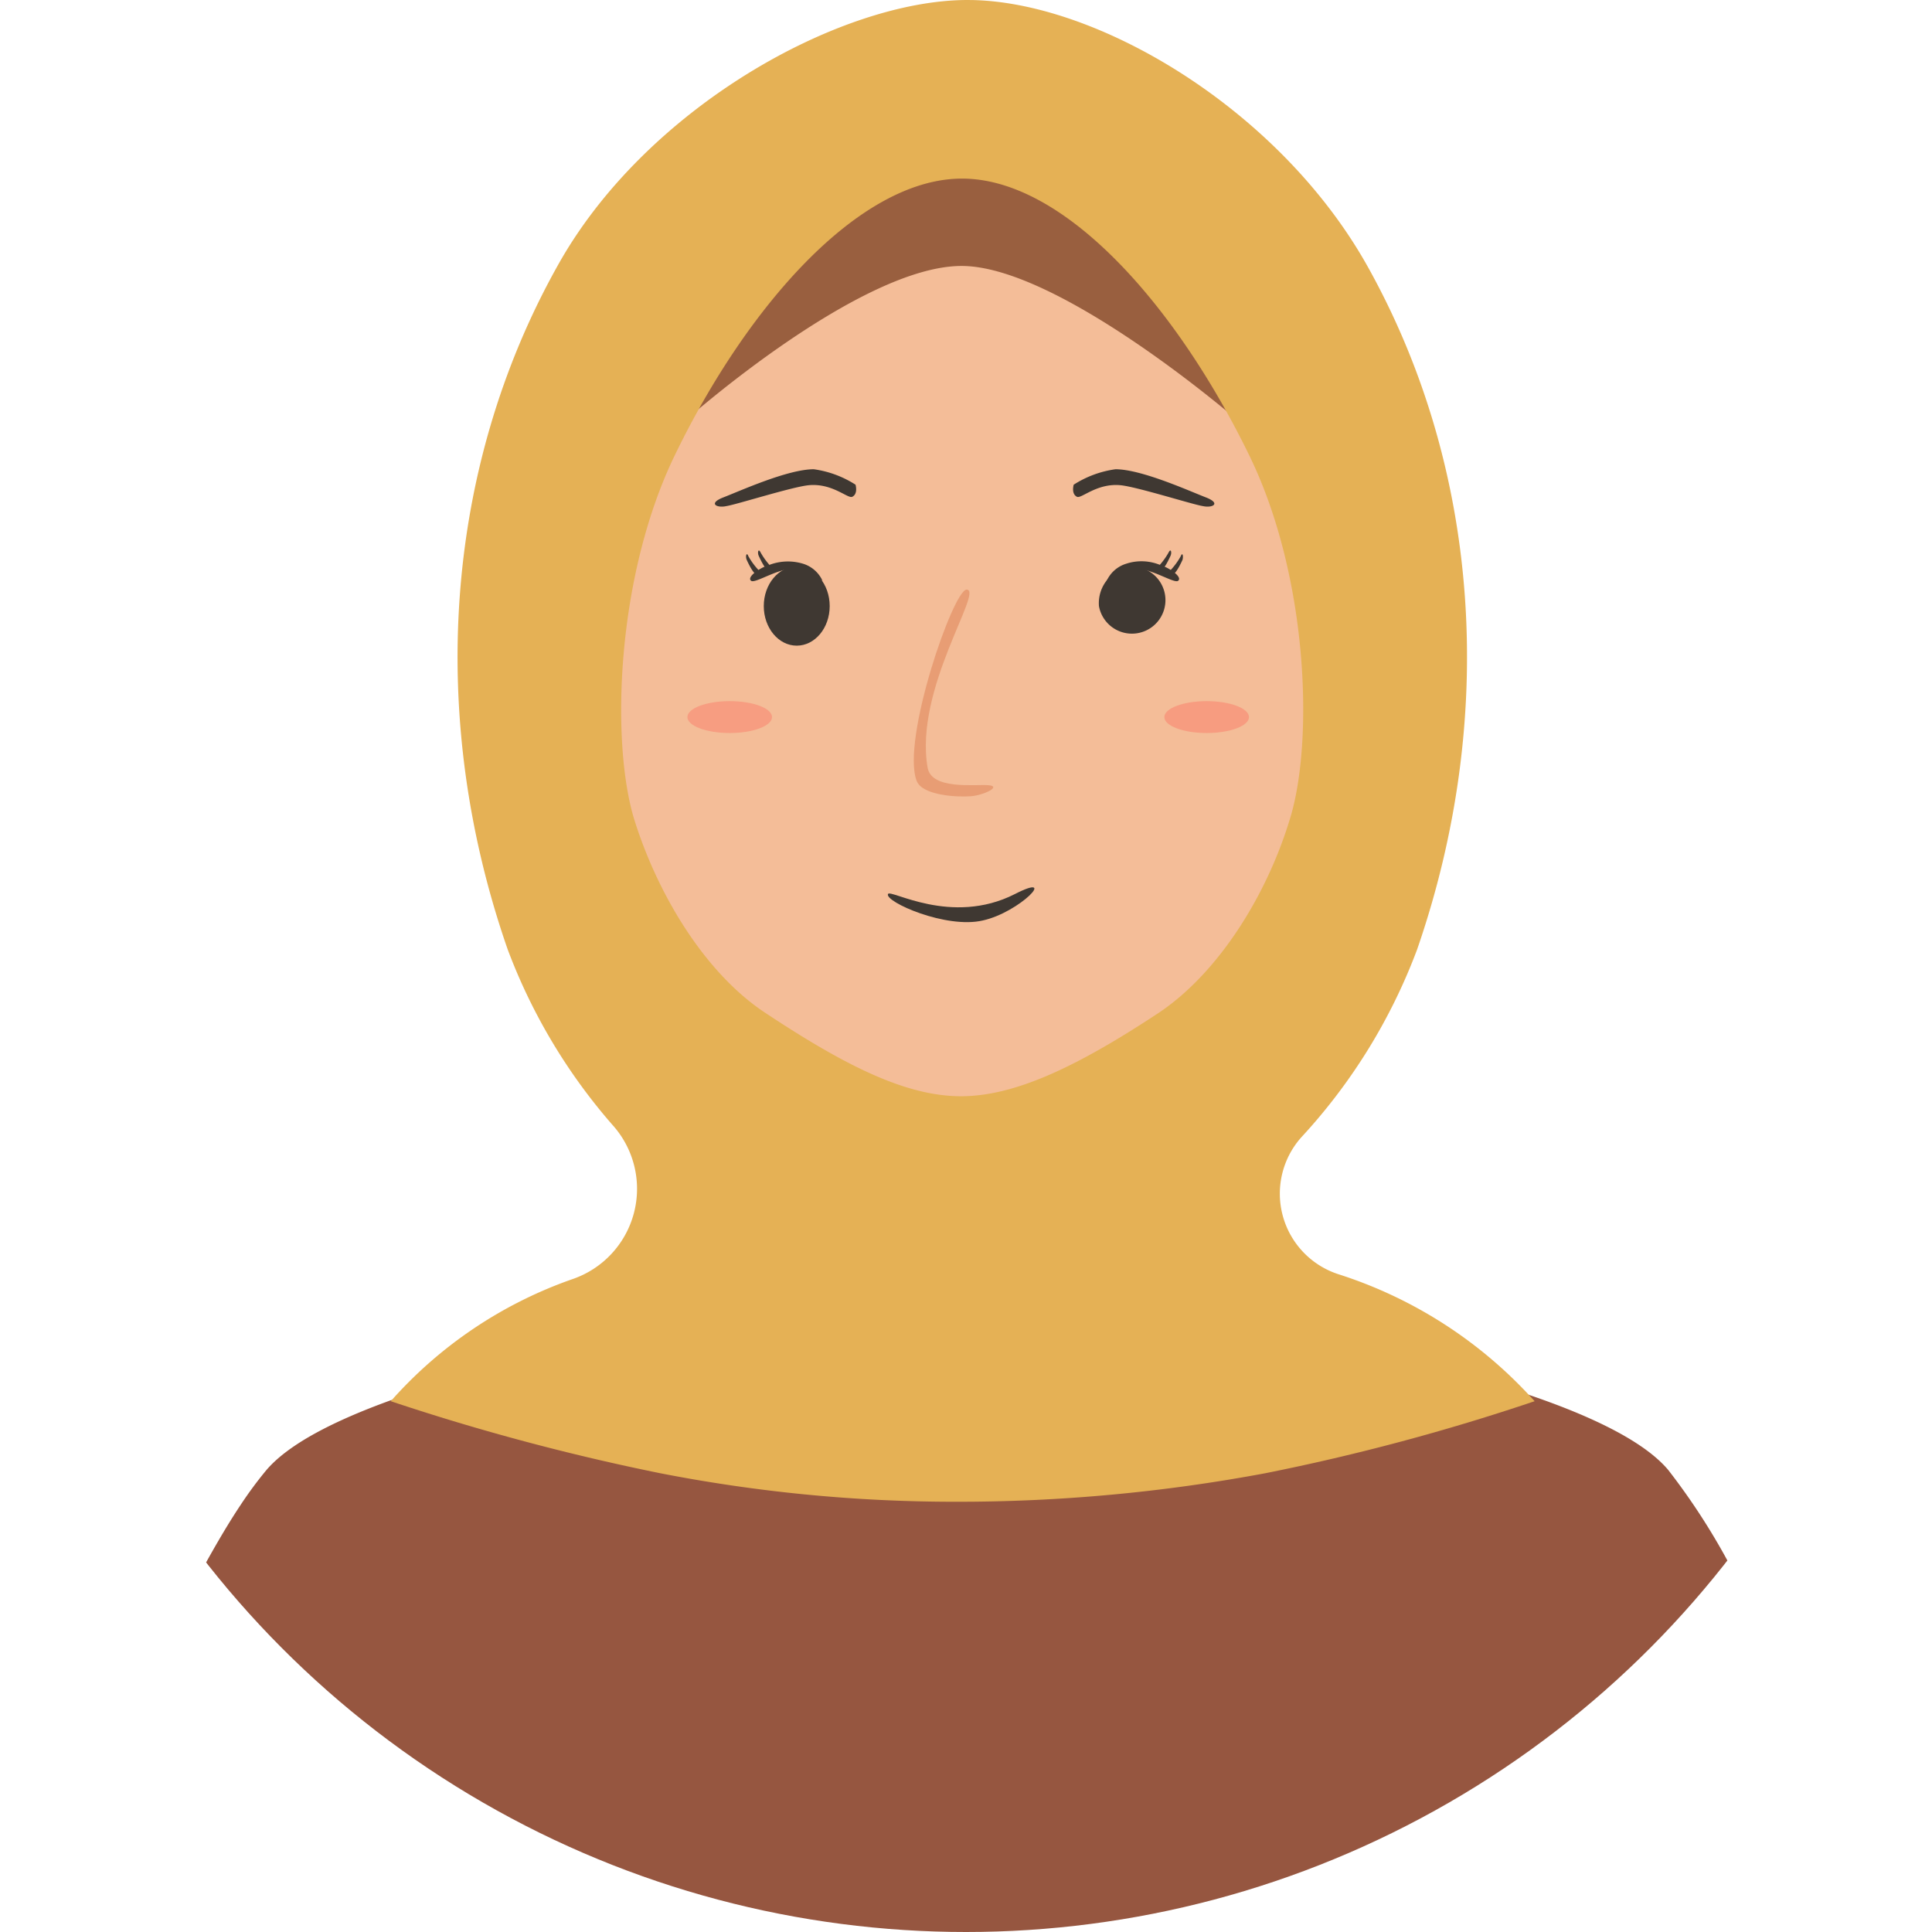 <svg xmlns="http://www.w3.org/2000/svg" xmlns:xlink="http://www.w3.org/1999/xlink" width="100" height="100" viewBox="0 0 100 100"><defs><clipPath id="a"><circle cx="50" cy="50" r="50" transform="translate(-282 -20419)" fill="#fff" stroke="#707070" stroke-width="1"/></clipPath></defs><g transform="translate(282 20419)" clip-path="url(#a)"><g transform="translate(-317.268 -20454.324)"><path d="M130.063,127.645c-.4-.967-.825-1.962-1.251-2.986-.882-1.991-1.82-4.067-2.787-5.973-.341-.683-.683-1.308-1-1.934a34.435,34.435,0,0,0-3.413-5.347c-3.214-3.811-16.126-6.371-21.16-7.224-1.223-.2-1.962-.313-2.019-.341-2.531-.91-4.892-2.133-5.83-3.7a14.266,14.266,0,0,1-1.507-4.92,38.994,38.994,0,0,1-.256-7.48H79.807a38.99,38.99,0,0,1-.256,7.48,13.336,13.336,0,0,1-1.507,4.92c-.939,1.564-3.271,2.787-5.83,3.7-.085,0-1.166.171-2.816.484a95.965,95.965,0,0,0-13.965,3.5c-2.816,1.024-5.2,2.218-6.371,3.584a20.341,20.341,0,0,0-1.308,1.763c-.8,1.195-1.593,2.588-2.418,4.124-.939,1.763-1.849,3.669-2.7,5.575-1.251,2.759-2.389,5.489-3.271,7.708-.4,1.024-.768,1.906-1.052,2.645-.512,1.308-.8,2.1-.8,2.1H133.02C133.077,135.324,131.854,131.968,130.063,127.645Z" fill="#965640"/><path d="M103.783,54.437C98.919,44.6,85.04,44.6,85.04,44.6s-13.851,0-18.743,9.841c-2.446,4.949-1.735,25.341,3.157,30.347,4.863,5.034,11.263,8.049,15.586,8.049s10.722-3.015,15.586-8.049C105.518,79.778,106.257,59.386,103.783,54.437Z" fill="#f4bd98"/><ellipse cx="1.706" cy="2.048" rx="1.706" ry="2.048" transform="translate(74.801 64.647)" fill="#3f3832"/><path d="M74.147,65.387c.228.171,1.621-.825,2.5-.6a3.582,3.582,0,0,1,1.195.6,1.633,1.633,0,0,0-1-.882,2.692,2.692,0,0,0-1.82.085C74.63,64.7,73.891,65.188,74.147,65.387Z" fill="#3f3832"/><path d="M73.919,64.306c.171.37.4.8.6.8s.2-.114.142-.142A3.7,3.7,0,0,1,74,64.107C73.919,63.879,73.834,64.107,73.919,64.306Z" fill="#3f3832"/><path d="M74.545,64.107c.171.37.4.8.6.8s.2-.114.142-.142a3.7,3.7,0,0,1-.654-.853C74.516,63.68,74.46,63.936,74.545,64.107Z" fill="#3f3832"/><path d="M72.867,61.519c.54-.085,3.413-1,4.266-1.081,1.223-.114,2.019.711,2.247.6s.228-.4.171-.626a5.366,5.366,0,0,0-2.162-.8c-1.337,0-3.783,1.109-4.664,1.451C71.9,61.377,72.355,61.633,72.867,61.519Z" fill="#3f3832"/><path d="M92.15,66.7a1.735,1.735,0,1,0,1.706-2.048A1.9,1.9,0,0,0,92.15,66.7Z" fill="#3f3832"/><path d="M96.246,65.387c-.228.171-1.621-.825-2.5-.6a3.582,3.582,0,0,0-1.195.6,1.633,1.633,0,0,1,1-.882,2.531,2.531,0,0,1,1.82.085C95.762,64.7,96.5,65.188,96.246,65.387Z" fill="#3f3832"/><path d="M96.473,64.306c-.171.37-.4.8-.6.8s-.2-.114-.142-.142a3.7,3.7,0,0,0,.654-.853C96.473,63.879,96.53,64.107,96.473,64.306Z" fill="#3f3832"/><path d="M95.848,64.107c-.171.37-.4.8-.6.8s-.2-.114-.142-.142a3.7,3.7,0,0,0,.654-.853C95.876,63.68,95.933,63.936,95.848,64.107Z" fill="#3f3832"/><path d="M97.526,61.519c-.54-.085-3.413-1-4.266-1.081-1.223-.114-2.019.711-2.247.6s-.228-.4-.171-.626a5.366,5.366,0,0,1,2.162-.8c1.337,0,3.783,1.109,4.664,1.451C98.493,61.377,98.038,61.633,97.526,61.519Z" fill="#3f3832"/><path d="M85.3,65.842c.91,0-2.73,5.148-2.019,9.215.2,1.166,2.474.853,3.157.91s-.228.512-.91.569-2.531-.028-2.816-.8C81.911,73.635,84.613,65.842,85.3,65.842Z" fill="#dd7f50" opacity="0.5"/><path d="M81.229,81.6c.114-.284,3.271,1.678,6.57,0,2.275-1.166.256.939-1.65,1.365C84.243,83.419,81.058,82,81.229,81.6Z" fill="#3f3832"/><g opacity="0.25"><ellipse cx="2.19" cy="0.825" rx="2.19" ry="0.825" transform="translate(70.848 71.615)" fill="#ff3b3b"/></g><ellipse cx="2.19" cy="0.825" rx="2.19" ry="0.825" transform="translate(95.535 71.615)" fill="#ff3b3b" opacity="0.25"/><path d="M99.232,51.65C98.265,48.322,85.04,41.212,85.04,41.212h0s-13.2,7.11-14.192,10.438a7.988,7.988,0,0,0,0,5.347S79.778,49.09,85.04,49.09C90.074,49.09,99.232,57,99.232,57A7.775,7.775,0,0,0,99.232,51.65Z" fill="#995f3f"/><path d="M104.551,101.28a4.384,4.384,0,0,1-1.934-7.082,29.6,29.6,0,0,0,6-9.727c4.152-12,3.3-24.858-2.56-35.353-4.579-8.191-14.107-13.794-20.705-13.794S68.658,40.9,64.107,49.118c-5.859,10.495-6.741,23.35-2.56,35.353a29.616,29.616,0,0,0,5.518,9.187,4.939,4.939,0,0,1-2.1,7.85,22.425,22.425,0,0,0-9.471,6.342,118.359,118.359,0,0,0,13.936,3.726,79.555,79.555,0,0,0,15.216,1.479,86.569,86.569,0,0,0,16.126-1.479A112.377,112.377,0,0,0,114.7,107.85,23.065,23.065,0,0,0,104.551,101.28ZM85.011,92.065c-2.844,0-5.973-1.564-10.1-4.295-3.129-2.048-5.6-6.115-6.826-10.068-1.195-3.953-.939-12.457,2.076-18.743,3.726-7.736,9.556-14.391,14.9-14.391s11.149,6.655,14.9,14.391c3.043,6.286,3.3,14.79,2.076,18.743-1.195,3.953-3.7,7.992-6.826,10.068C91.069,90.5,87.827,92.065,85.011,92.065Z" fill="#e5b155"/></g></g></svg>